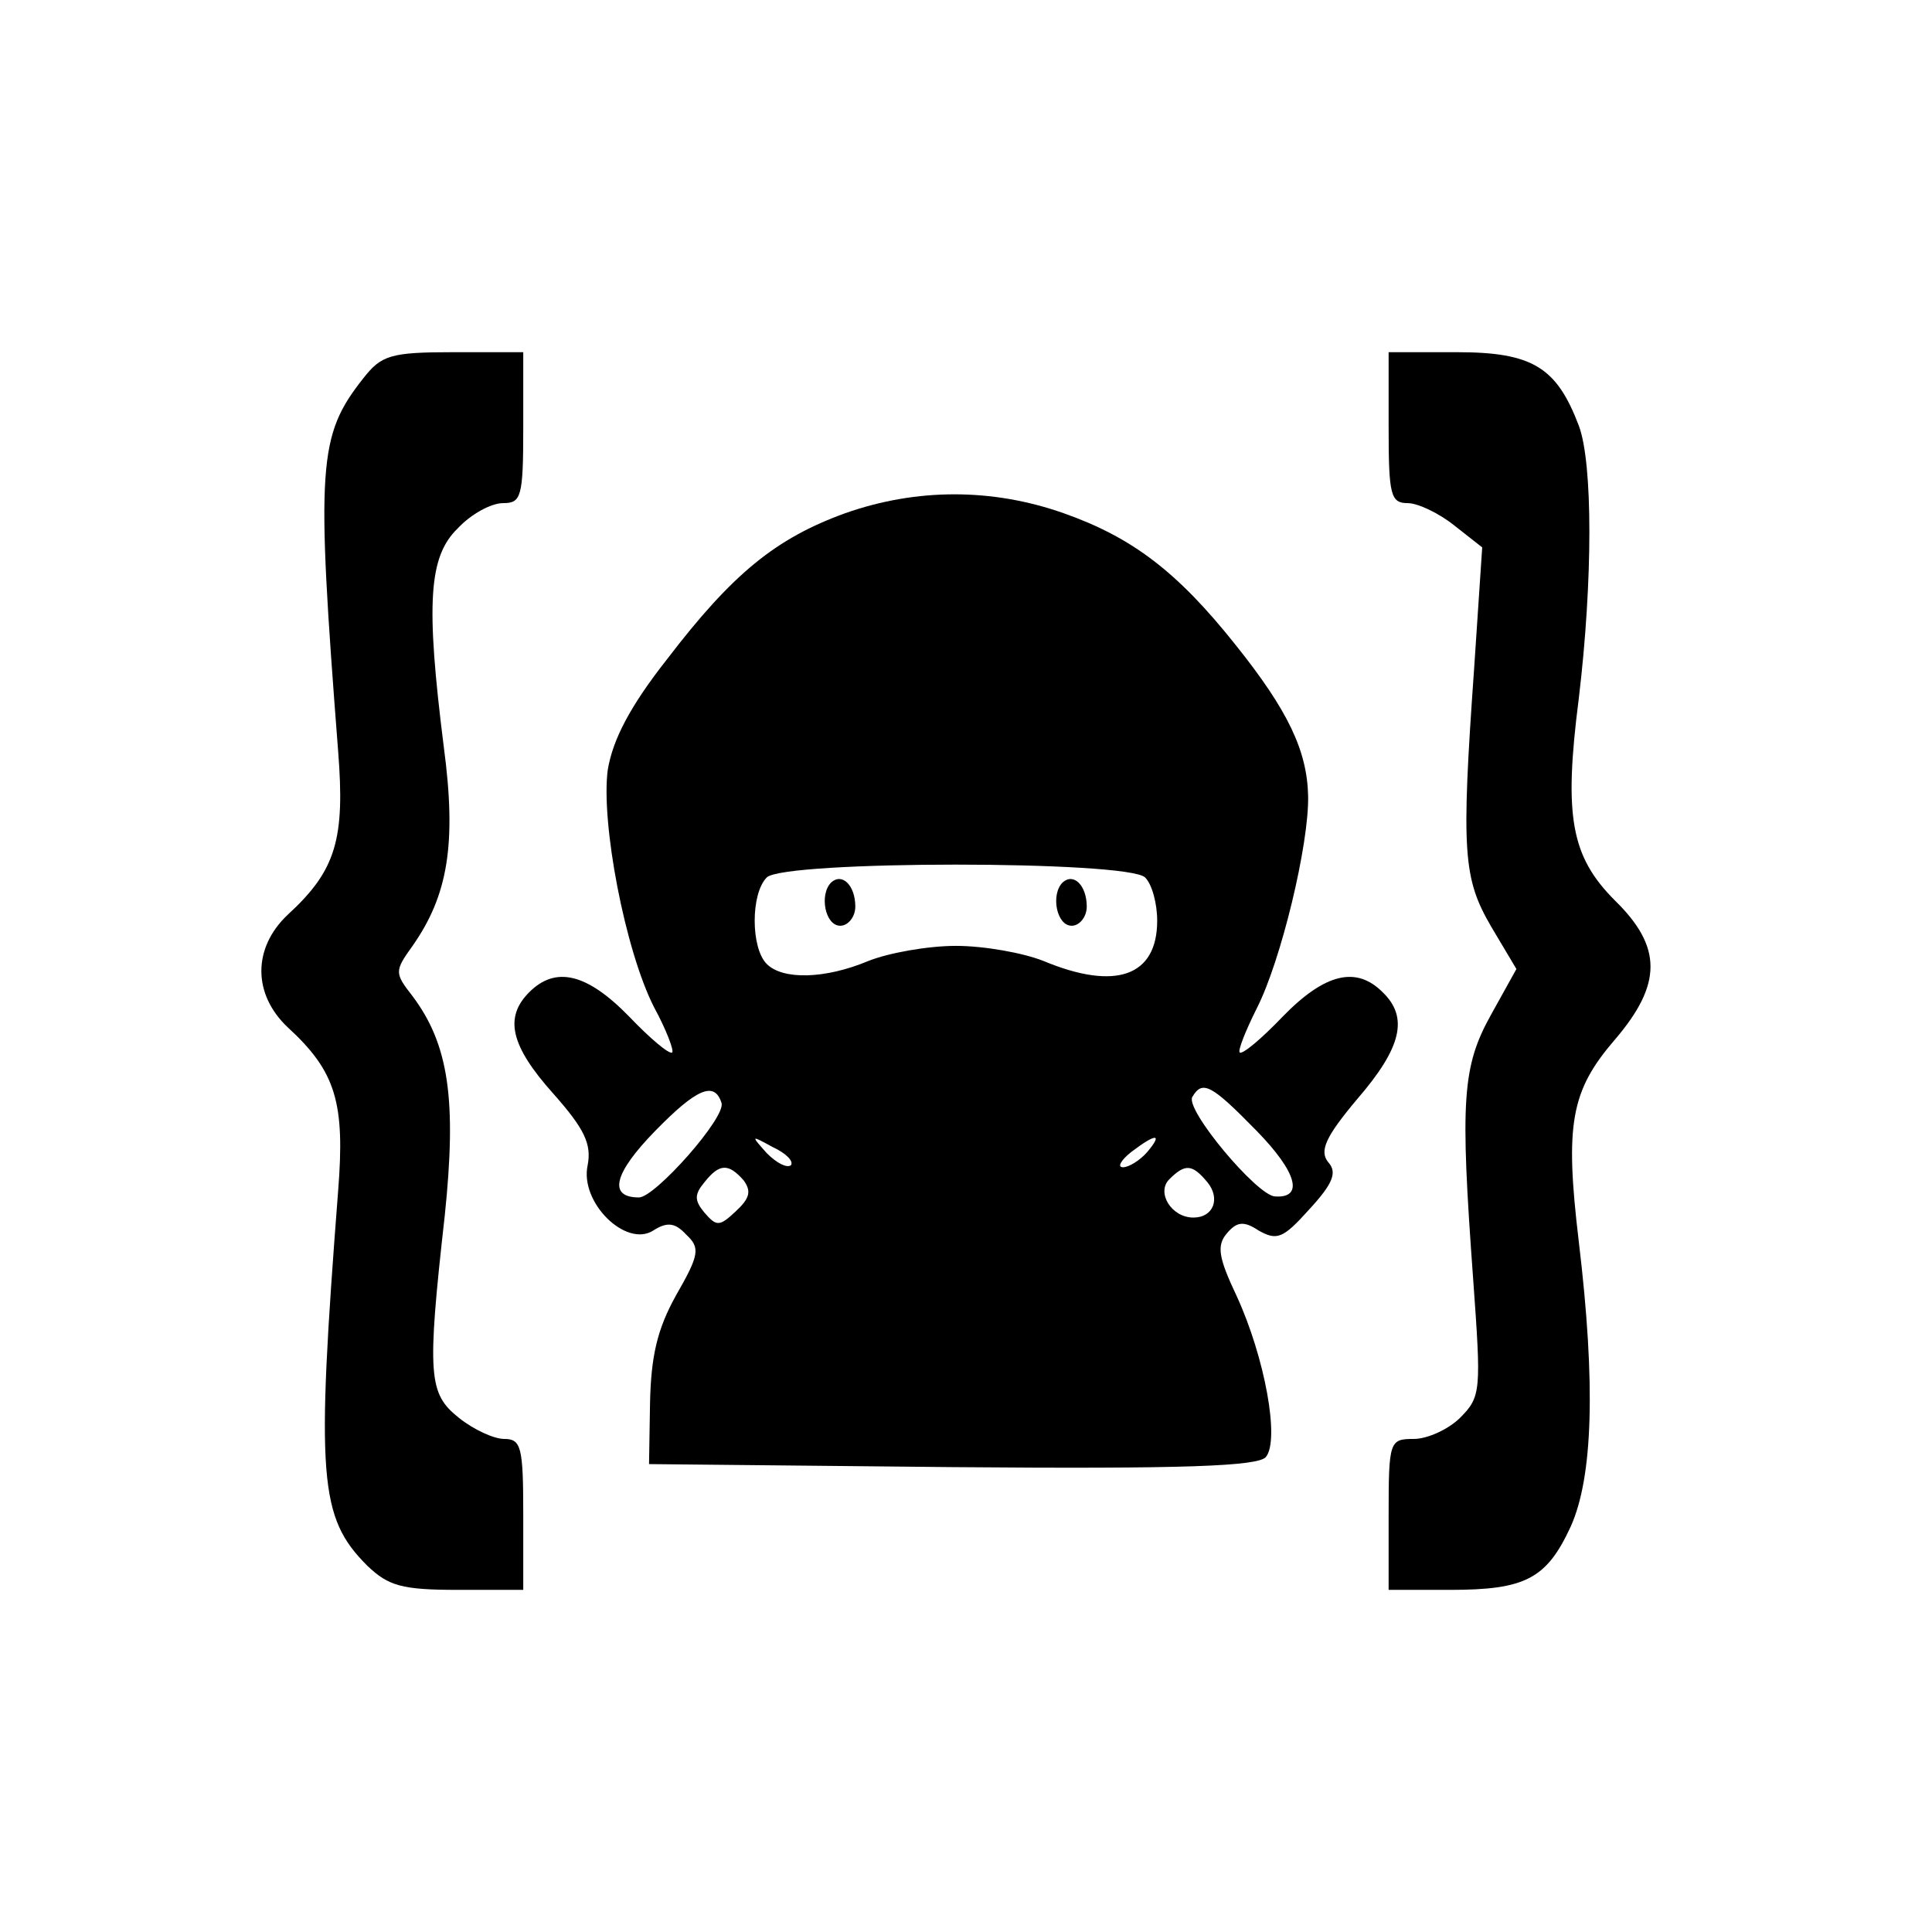 <?xml version="1.0" standalone="no"?>
<!DOCTYPE svg PUBLIC "-//W3C//DTD SVG 20010904//EN"
 "http://www.w3.org/TR/2001/REC-SVG-20010904/DTD/svg10.dtd">
<svg version="1.0" xmlns="http://www.w3.org/2000/svg"
 width="192pt" height="192pt" viewBox="0 0 192 192"
 preserveAspectRatio="xMidYMid meet">

<g transform="translate(0,192) scale(0.1,-0.1)"
fill="#000000" stroke="none">
<path d="M361 1544 c-45 -57 -47 -86 -25 -370 7 -88 -2 -119 -50 -163 -35 -33
-35 -79 0 -112 48 -44 57 -75 50 -163 -22 -285 -19 -324 29 -372 21 -20 34
-24 90 -24 l65 0 0 75 c0 67 -2 75 -19 75 -10 0 -30 9 -45 21 -30 24 -32 41
-14 201 12 115 4 170 -32 218 -18 23 -18 25 0 50 35 50 44 101 31 198 -18 143
-15 189 14 217 13 14 33 25 45 25 18 0 20 6 20 75 l0 75 -69 0 c-63 0 -72 -3
-90 -26z"/>
<path d="M1380 1495 c0 -67 2 -75 19 -75 10 0 31 -10 46 -22 l28 -22 -8 -120
c-13 -183 -11 -209 17 -257 l25 -42 -25 -45 c-29 -52 -31 -85 -18 -263 8 -111
8 -117 -13 -138 -11 -11 -32 -21 -46 -21 -24 0 -25 -2 -25 -75 l0 -75 61 0
c75 0 96 11 120 63 22 49 25 141 8 283 -14 117 -8 150 36 201 47 55 47 92 0
138 -44 44 -51 84 -36 201 14 117 14 234 0 271 -22 58 -46 73 -121 73 l-68 0
0 -75z"/>
<path d="M840 1410 c-69 -25 -112 -60 -177 -145 -37 -47 -54 -80 -59 -110 -7
-52 17 -179 46 -236 12 -22 20 -43 18 -45 -3 -2 -22 14 -43 36 -42 43 -73 50
-99 24 -25 -25 -19 -53 24 -101 31 -35 38 -50 34 -71 -8 -37 38 -82 65 -65 14
9 22 8 33 -4 14 -13 13 -20 -10 -60 -19 -34 -25 -61 -26 -107 l-1 -61 301 -3
c234 -2 304 1 312 10 14 17 -1 99 -29 160 -18 38 -20 50 -10 62 10 12 17 13
32 3 18 -10 24 -8 50 21 24 26 28 37 19 47 -9 11 -3 25 29 63 44 51 51 81 25
106 -26 26 -57 19 -99 -24 -21 -22 -40 -38 -43 -36 -2 2 6 22 17 44 24 47 52
163 51 211 -1 45 -20 85 -72 150 -58 73 -103 107 -171 131 -71 25 -146 25
-217 0z m298 -362 c7 -7 12 -26 12 -43 0 -55 -41 -70 -113 -40 -20 8 -59 15
-87 15 -28 0 -67 -7 -87 -15 -43 -18 -85 -19 -101 -3 -16 16 -16 70 0 86 17
17 359 17 376 0z m-421 -224 c5 -14 -66 -94 -82 -94 -31 0 -25 24 16 66 41 42
59 50 66 28z m532 -28 c40 -41 47 -67 18 -65 -18 1 -90 87 -82 99 10 17 19 12
64 -34z m-463 -34 c-4 -3 -14 2 -24 12 -16 18 -16 18 6 6 13 -6 21 -14 18 -18z
m354 13 c-7 -8 -18 -15 -24 -15 -6 0 -2 7 8 15 25 19 32 19 16 0z m-401 -28
c8 -11 6 -18 -8 -31 -16 -15 -19 -15 -31 -1 -10 12 -10 18 0 30 15 19 24 19
39 2z m461 -2 c13 -16 6 -35 -14 -35 -22 0 -37 25 -24 38 16 16 23 15 38 -3z"/>
<path d="M826 1043 c-12 -12 -6 -43 9 -43 8 0 15 9 15 19 0 21 -13 34 -24 24z"/>
<path d="M1056 1043 c-12 -12 -6 -43 9 -43 8 0 15 9 15 19 0 21 -13 34 -24 24z"/>
</g>
</svg>
